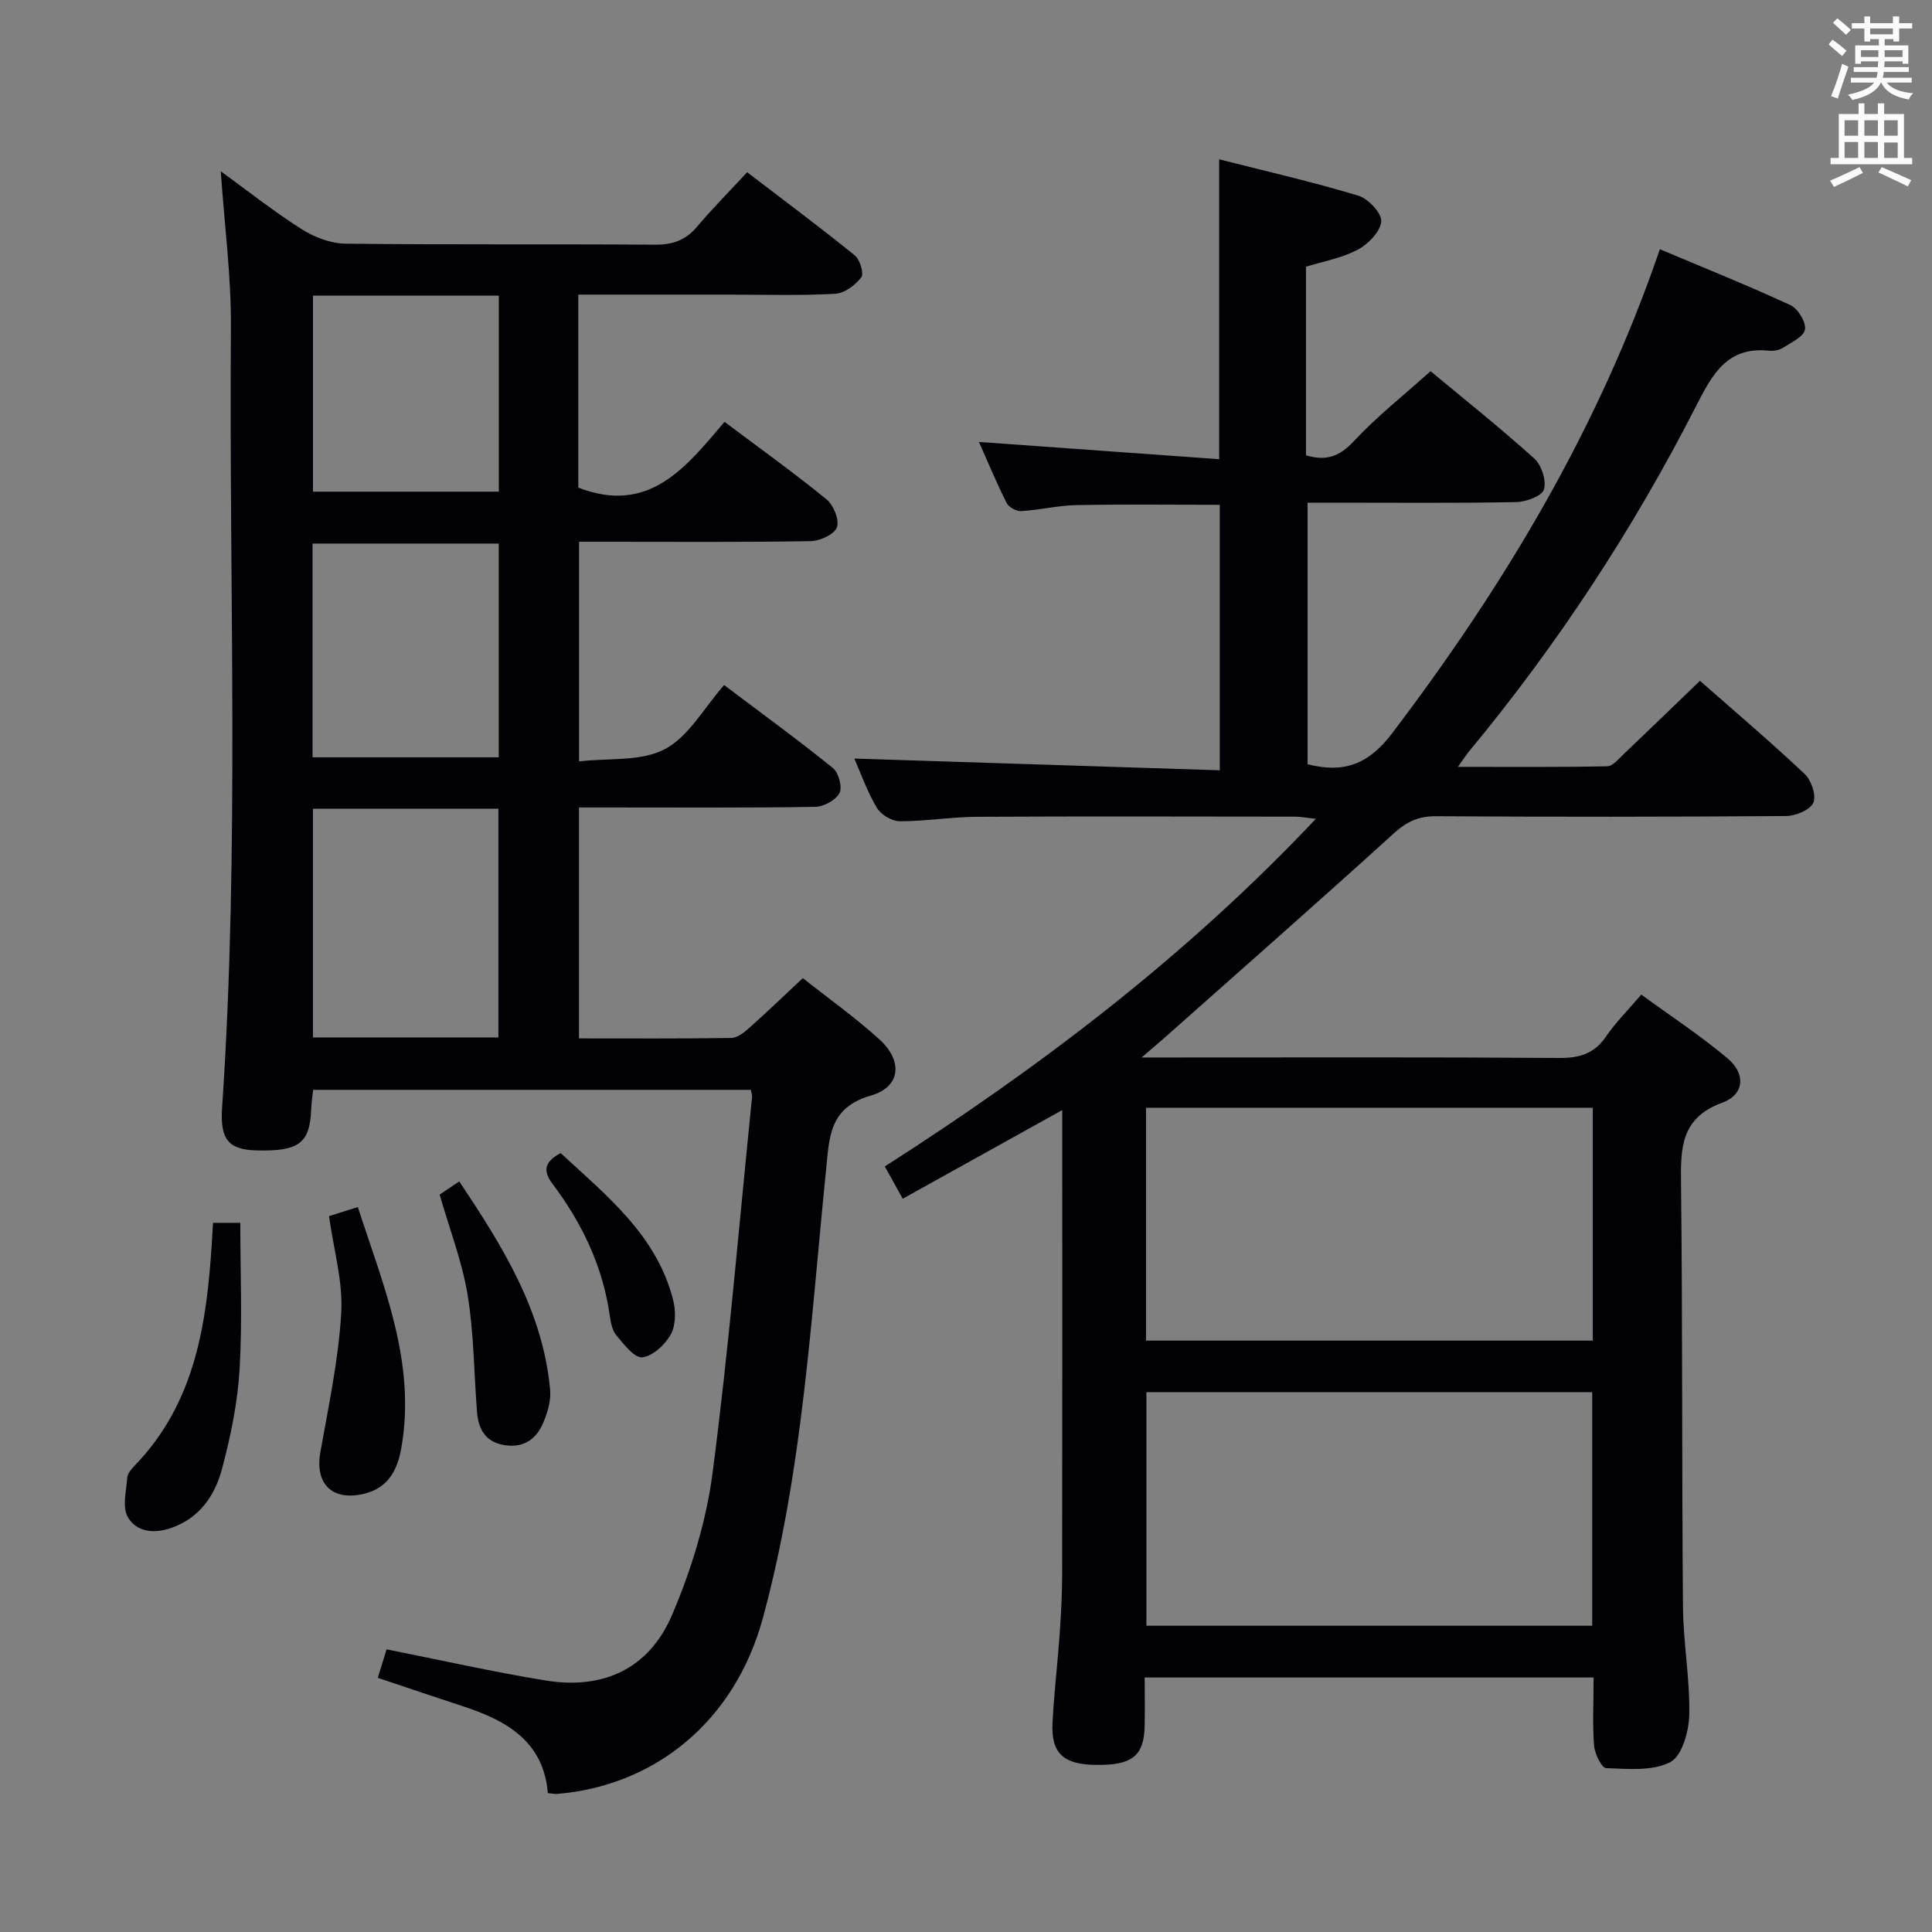 <svg enable-background="new 0 0 400 400" viewBox="0 0 400 400" xmlns="http://www.w3.org/2000/svg"><rect x="0" y="0" width="400" height="400" fill="#808080" stroke="none"/><g fill="#010105"><path d="m329.94 347.31c-31.17 0-61.75 0-92.94 0 0 3.43.05 6.71-.01 9.99-.12 6.31-2.62 8.25-10.34 8.1-6.54-.13-9.05-2.47-8.74-8.67.31-6.13 1.05-12.24 1.48-18.37.29-4.15.51-8.31.52-12.47.04-30.33.02-60.65.02-90.98 0-1.48 0-2.95 0-5.08-11.24 6.24-22.01 12.23-33.03 18.35-1.38-2.49-2.42-4.36-3.71-6.68 32.21-20.61 62.44-43.55 89.24-71.97-1.85-.2-3.05-.45-4.26-.45-21.99-.02-43.99-.09-65.98.03-5.31.03-10.62.94-15.92.92-1.63-.01-3.9-1.37-4.74-2.79-1.99-3.37-3.31-7.13-4.65-10.19 25.2.81 50.23 1.62 75.66 2.43 0-18.94 0-36.82 0-54.96-9.89 0-19.81-.13-29.73.06-3.79.07-7.56 1.01-11.36 1.24-1 .06-2.59-.79-3.03-1.66-2.07-4.12-3.84-8.38-5.74-12.66 16.74 1.2 33.08 2.37 49.74 3.57 0-20.79 0-40.98 0-62.08 9.7 2.46 19.35 4.67 28.81 7.52 2.06.62 4.9 3.66 4.74 5.35-.19 2.13-2.72 4.7-4.9 5.85-3.3 1.74-7.16 2.42-10.68 3.51v39.05c4.22 1.26 6.98.21 9.9-2.92 4.73-5.08 10.25-9.43 15.89-14.5 6.51 5.41 14.18 11.52 21.46 18.06 1.51 1.36 2.56 4.58 2.02 6.43-.39 1.35-3.71 2.57-5.74 2.61-12.49.24-24.99.12-37.49.12-1.8 0-3.59 0-5.71 0v54.16c7.54 1.92 12.63.02 17.51-6.42 23.17-30.54 42.7-63 55.43-100.21 9.2 3.88 18.21 7.5 27.02 11.57 1.56.72 3.27 3.51 3.02 5.05-.24 1.48-2.84 2.68-4.55 3.78-.78.5-1.94.7-2.89.61-8.62-.91-11.71 4.82-15.06 11.37-13.04 25.57-28.72 49.45-47.04 71.58-.62.75-1.14 1.57-2.32 3.21 10.82 0 20.86.09 30.91-.12 1.18-.02 2.42-1.57 3.47-2.57 5.18-4.92 10.31-9.9 15.74-15.13 7.09 6.24 14.56 12.59 21.69 19.3 1.38 1.3 2.44 4.49 1.77 5.97-.67 1.49-3.66 2.71-5.64 2.73-24.16.18-48.32.19-72.48.04-3.62-.02-6.06 1.13-8.74 3.56-15.64 14.2-31.51 28.15-47.3 42.17-1.3 1.15-2.63 2.26-4.91 4.22h6.5c26.66 0 53.32-.09 79.98.1 4.21.03 7.25-.88 9.68-4.44 1.95-2.87 4.47-5.36 7.3-8.68 5.99 4.37 12.2 8.45 17.85 13.19 3.82 3.2 3.52 7.5-1.06 9.18-8.69 3.18-8.65 9.48-8.56 16.91.33 29.15.15 58.31.4 87.47.06 7.46 1.46 14.93 1.3 22.37-.07 3.43-1.51 8.55-3.94 9.8-3.7 1.9-8.79 1.39-13.27 1.23-.93-.03-2.37-2.99-2.5-4.68-.33-4.49-.09-9-.09-14.08zm-.17-117.96c-31.11 0-61.81 0-92.5 0v48.21h92.5c0-16.17 0-31.96 0-48.21zm-92.42 58.88v48.36h92.3c0-16.32 0-32.23 0-48.36-30.84 0-61.4 0-92.3 0z"/><path d="m45.71 35.46c5.52 4.01 10.97 8.32 16.81 12.03 2.62 1.66 6.01 2.93 9.06 2.96 21.33.25 42.66.05 63.99.21 3.65.03 6.34-.88 8.71-3.68 3.21-3.8 6.73-7.35 10.41-11.32 7.91 6.05 15.21 11.48 22.27 17.2 1.08.87 1.96 3.8 1.36 4.56-1.25 1.61-3.48 3.31-5.4 3.41-7.32.4-14.66.17-21.99.17-10.3 0-20.61 0-31.2 0v39.96c14.71 5.69 22.34-4.31 30.28-13.62 7.41 5.57 14.44 10.6 21.12 16.05 1.45 1.19 2.7 4.28 2.14 5.79-.54 1.47-3.52 2.83-5.45 2.86-13.99.24-27.99.13-41.99.13-1.82 0-3.65 0-5.94 0v45.47c6.12-.72 12.83.06 17.75-2.53 4.95-2.61 8.14-8.58 12.28-13.28 8.39 6.33 15.61 11.58 22.53 17.19 1.18.96 1.99 3.97 1.36 5.17-.78 1.47-3.26 2.83-5.03 2.86-14.33.23-28.66.13-42.99.13-1.82 0-3.65 0-5.92 0v47.81c10.6 0 21.07.07 31.53-.09 1.26-.02 2.67-1.14 3.72-2.08 3.6-3.2 7.07-6.55 11.09-10.31 5.04 3.99 10.72 8.03 15.85 12.67 4.93 4.47 4.43 9.86-1.72 11.63-8.74 2.51-8.63 8.69-9.32 15.5-3.15 31.03-4.85 62.33-13.05 92.6-5.79 21.39-22.24 34.8-42.62 36.5-.47.04-.96-.08-1.93-.17-.87-10.61-8.41-14.97-17.41-17.92-5.81-1.9-11.6-3.87-17.79-5.94.68-2.19 1.29-4.18 1.82-5.9 11.25 2.23 22.07 4.69 33.01 6.46 11.87 1.92 21.34-2.46 26.09-13.58 3.99-9.34 7.09-19.43 8.4-29.48 3.37-25.85 5.53-51.86 8.17-77.8.03-.32-.1-.65-.25-1.44-29.96 0-60 0-90.62 0-.12 1.13-.36 2.54-.41 3.95-.25 7.09-2.51 8.82-11.31 8.59-5.71-.15-7.6-2.16-7.14-8.82 3.65-53.76 1.41-107.57 1.83-161.36.09-10.73-1.35-21.48-2.1-32.54zm19.08 131.97v47.36h38.4c0-15.9 0-31.59 0-47.36-12.97 0-25.54 0-38.4 0zm38.47-10.64c0-14.98 0-29.53 0-44.25-13 0-25.68 0-38.55 0v44.25zm-38.46-95.58v40.58h38.48c0-13.6 0-26.98 0-40.58-12.89 0-25.49 0-38.48 0z"/><path d="m44.1 253.17h5.65c0 10.23.45 20.33-.15 30.37-.41 6.9-1.84 13.82-3.62 20.52-1.48 5.54-4.61 10.26-10.64 12.32-3.63 1.24-7.16.71-8.87-2.27-1.19-2.09-.33-5.43-.12-8.19.07-.87.87-1.8 1.55-2.5 12.59-13.02 14.94-29.54 15.98-46.52.07-1.15.14-2.28.22-3.73z"/><path d="m68.12 251.79c1.81-.57 3.63-1.14 5.96-1.88 5.34 16.42 12.12 32.27 9 49.93-.78 4.39-2.64 8.2-7.66 9.42-6.59 1.6-10.27-1.99-9.09-8.61 1.7-9.58 3.76-19.17 4.32-28.84.38-6.46-1.56-13.05-2.53-20.02z"/><path d="m91.02 247.33c1.07-.71 2.28-1.53 4.07-2.73 8.92 13.38 17.33 26.76 18.81 43.19.2 2.19-.53 4.63-1.4 6.71-1.39 3.33-3.93 5.28-7.86 4.73-4.03-.56-5.59-3.23-5.88-6.9-.64-8.1-.63-16.29-1.95-24.27-1.15-6.93-3.75-13.64-5.79-20.73z"/><path d="m116.07 238.73c9.53 8.83 19.85 16.96 23.28 30.35.58 2.25.59 5.23-.45 7.15-1.17 2.14-3.72 4.53-5.91 4.79-1.62.19-3.82-2.69-5.37-4.54-.89-1.06-1.19-2.75-1.39-4.21-1.45-10.14-5.74-19.04-11.81-27.13-1.9-2.52-1.98-4.44 1.65-6.41z"/></g><path d="m378.6 9.2.8-1c.9.7 1.9 1.4 2.9 2.3l-.9 1.1c-1.1-.9-2-1.7-2.8-2.4zm.5 10.7c.9-2.1 1.6-4.3 2.3-6.7.4.2.8.4 1.3.6-.7 2.1-1.5 4.3-2.2 6.6zm.4-15.2.9-.9c1 .8 2 1.6 2.8 2.4l-1 1c-1-.9-1.9-1.8-2.7-2.5zm12.5-1.3h1.2v1.4h2.7v1.1h-2.7v2.7h-1.2v-.5h-1.8v1.3h4.9v3.8h-1.2v-.5h-3.7c0 .4-.1.9-.1 1.2h5.1v1h-5.2c0 .5-.1.9-.2 1.2h6v1h-5.2c1.1 1.3 2.9 2 5.5 2.2-.4.4-.7.8-.9 1.3-2.9-.5-4.8-1.6-5.7-3.5h-.1c-.8 1.7-2.7 2.9-5.9 3.6-.2-.4-.6-.8-.9-1.1 2.8-.6 4.6-1.4 5.4-2.5h-4.8v-1h5.3c.1-.3.2-.7.2-1.2h-4.9v-1h5c0-.4 0-.8.1-1.2h-3.6v.5h-1.2v-3.8h4.9v-1.3h-1.8v.5h-1.2v-2.7h-2.6v-1.1h2.6v-1.4h1.2v1.4h4.7v-1.4zm-6.7 8.4h3.6c0-.4 0-.9 0-1.4h-3.6zm1.9-4.7h4.7v-1.2h-4.7zm6.7 3.3h-3.7v1.4h3.7z" fill="#fafbfa"/><path d="m384.7 21.4h1.3v2.2h2.8v-2.2h1.3v2.2h4.1v9.1h1.7v1.3h-16.9v-1.3h1.7v-9.1h4.1v-2.2zm.3 13.2.7 1.2c-1.8.9-3.8 1.9-6 2.9-.2-.4-.5-.8-.8-1.3 2.4-1 4.4-2 6.1-2.8zm-3.1-6.5h2.8v-3.2h-2.8zm0 4.6h2.8v-3.3h-2.8zm4.1-4.6h2.8v-3.2h-2.8zm0 4.6h2.8v-3.3h-2.8zm3.6 1.9c2.1.9 4.1 1.8 6.1 2.7l-.7 1.3c-2.2-1.1-4.2-2-6.1-2.9zm3.3-9.7h-2.8v3.2h2.8zm-2.8 7.8h2.8v-3.2h-2.8z" fill="#fafbfa"/></svg>